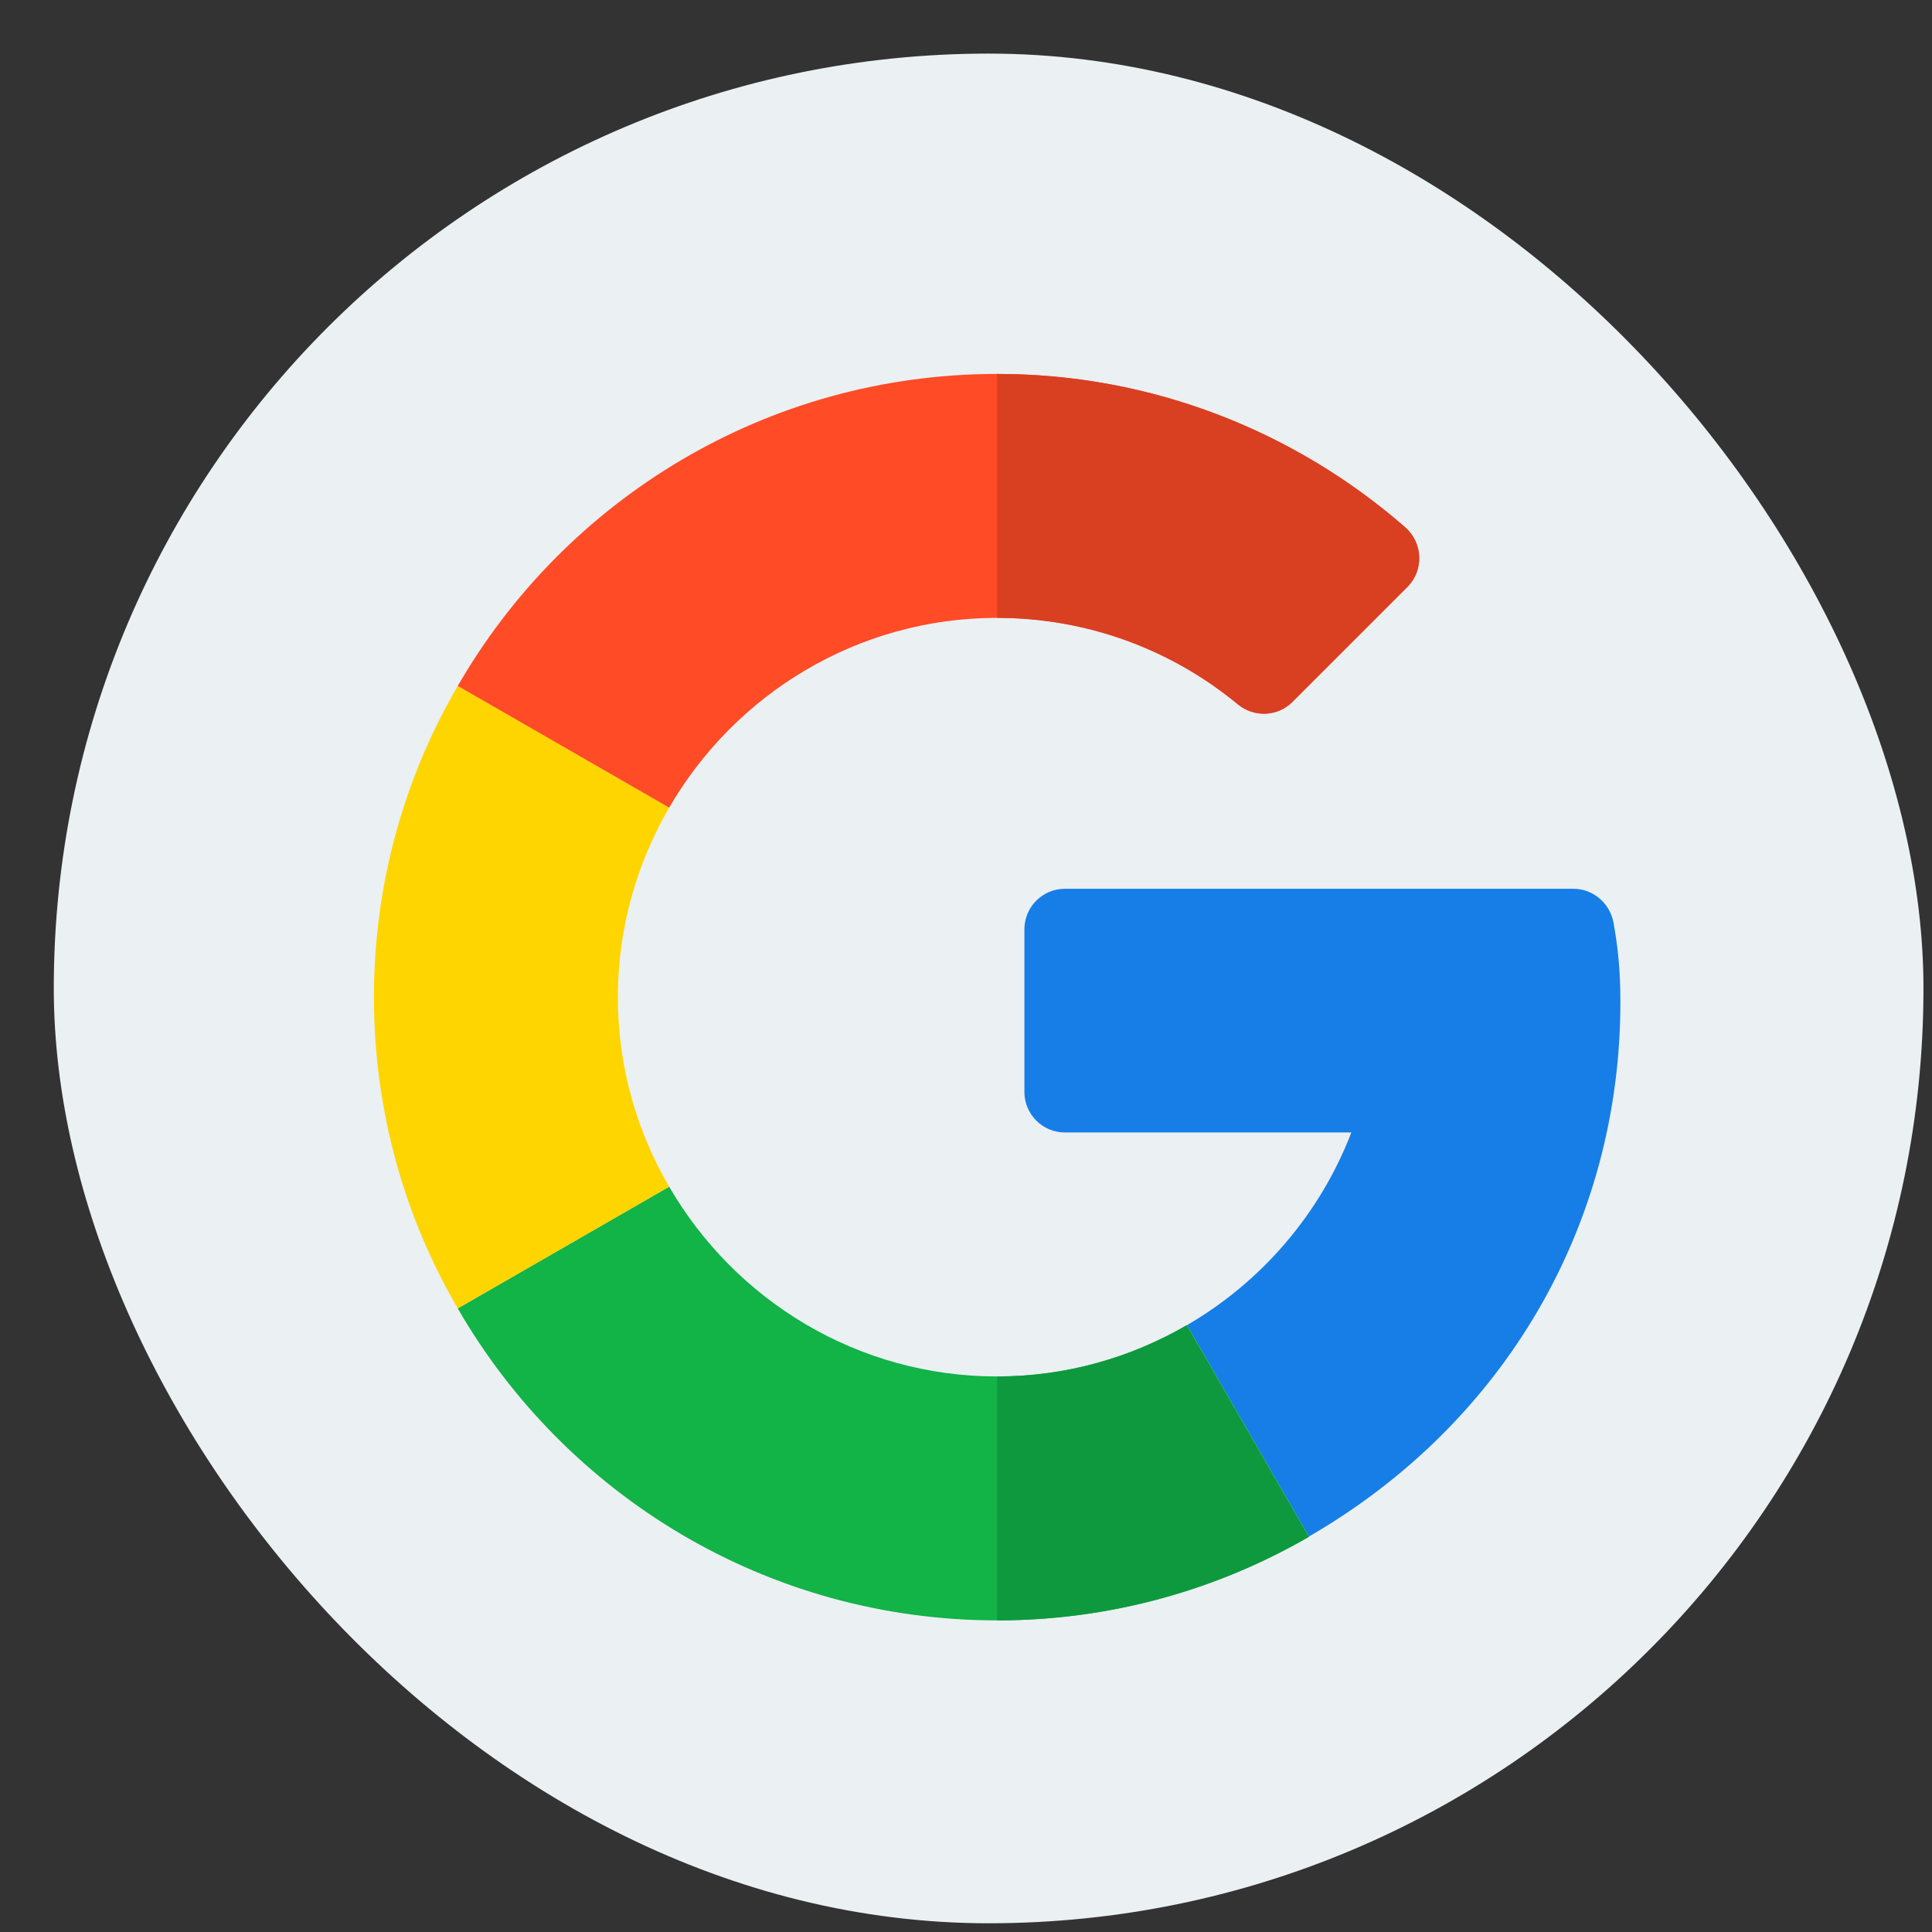 <svg width="31" height="31" viewBox="0 0 31 31" fill="none" xmlns="http://www.w3.org/2000/svg">
<rect x="0" y="0" width="31" height="31" fill="#333333" stroke="none"/>
<g clip-path="url(#clip0_407_4984)">
<rect x="0.863" y="0.86" width="30" height="30" rx="15" fill="#EBF0F3"/>
<path d="M25.246 14.261H17.088C16.728 14.261 16.437 14.552 16.437 14.912V17.52C16.437 17.88 16.728 18.171 17.088 18.171H21.683C21.182 19.477 20.24 20.57 19.045 21.263L21.002 24.655C24.142 22.839 26 19.649 26 16.081C26 15.572 25.962 15.208 25.889 14.801C25.829 14.488 25.559 14.261 25.246 14.261Z" fill="#167EE6"/>
<path d="M16 22.086C13.752 22.086 11.79 20.857 10.737 19.041L7.345 20.994C9.071 23.987 12.304 26 16 26C17.816 26 19.525 25.512 21.002 24.66V24.655L19.045 21.264C18.146 21.786 17.109 22.086 16 22.086Z" fill="#12B347"/>
<path d="M20.998 24.66V24.655L19.041 21.263C18.146 21.782 17.109 22.086 16 22.086V26C17.816 26 19.525 25.512 20.998 24.66Z" fill="#0F993E"/>
<path d="M9.914 16C9.914 14.891 10.218 13.854 10.737 12.959L7.345 11.006C6.488 12.475 6 14.18 6 16C6 17.82 6.488 19.525 7.345 20.994L10.737 19.041C10.214 18.145 9.914 17.109 9.914 16Z" fill="#FFD500"/>
<path d="M16 9.914C17.465 9.914 18.814 10.437 19.863 11.302C20.124 11.516 20.501 11.499 20.737 11.263L22.582 9.418C22.852 9.148 22.831 8.707 22.544 8.458C20.784 6.925 18.492 6 16 6C12.304 6 9.071 8.013 7.345 11.006L10.737 12.959C11.79 11.143 13.752 9.914 16 9.914Z" fill="#FF4B26"/>
<path d="M19.863 11.302C20.124 11.516 20.501 11.499 20.737 11.263L22.582 9.418C22.852 9.148 22.831 8.707 22.544 8.458C20.784 6.925 18.492 6 16 6V9.914C17.465 9.914 18.814 10.432 19.863 11.302Z" fill="#D93F21"/>
</g>
<defs>
<clipPath id="clip0_407_4984">
<rect width="30" height="30" fill="white" transform="translate(0.863 0.86)"/>
</clipPath>
</defs>
</svg>

